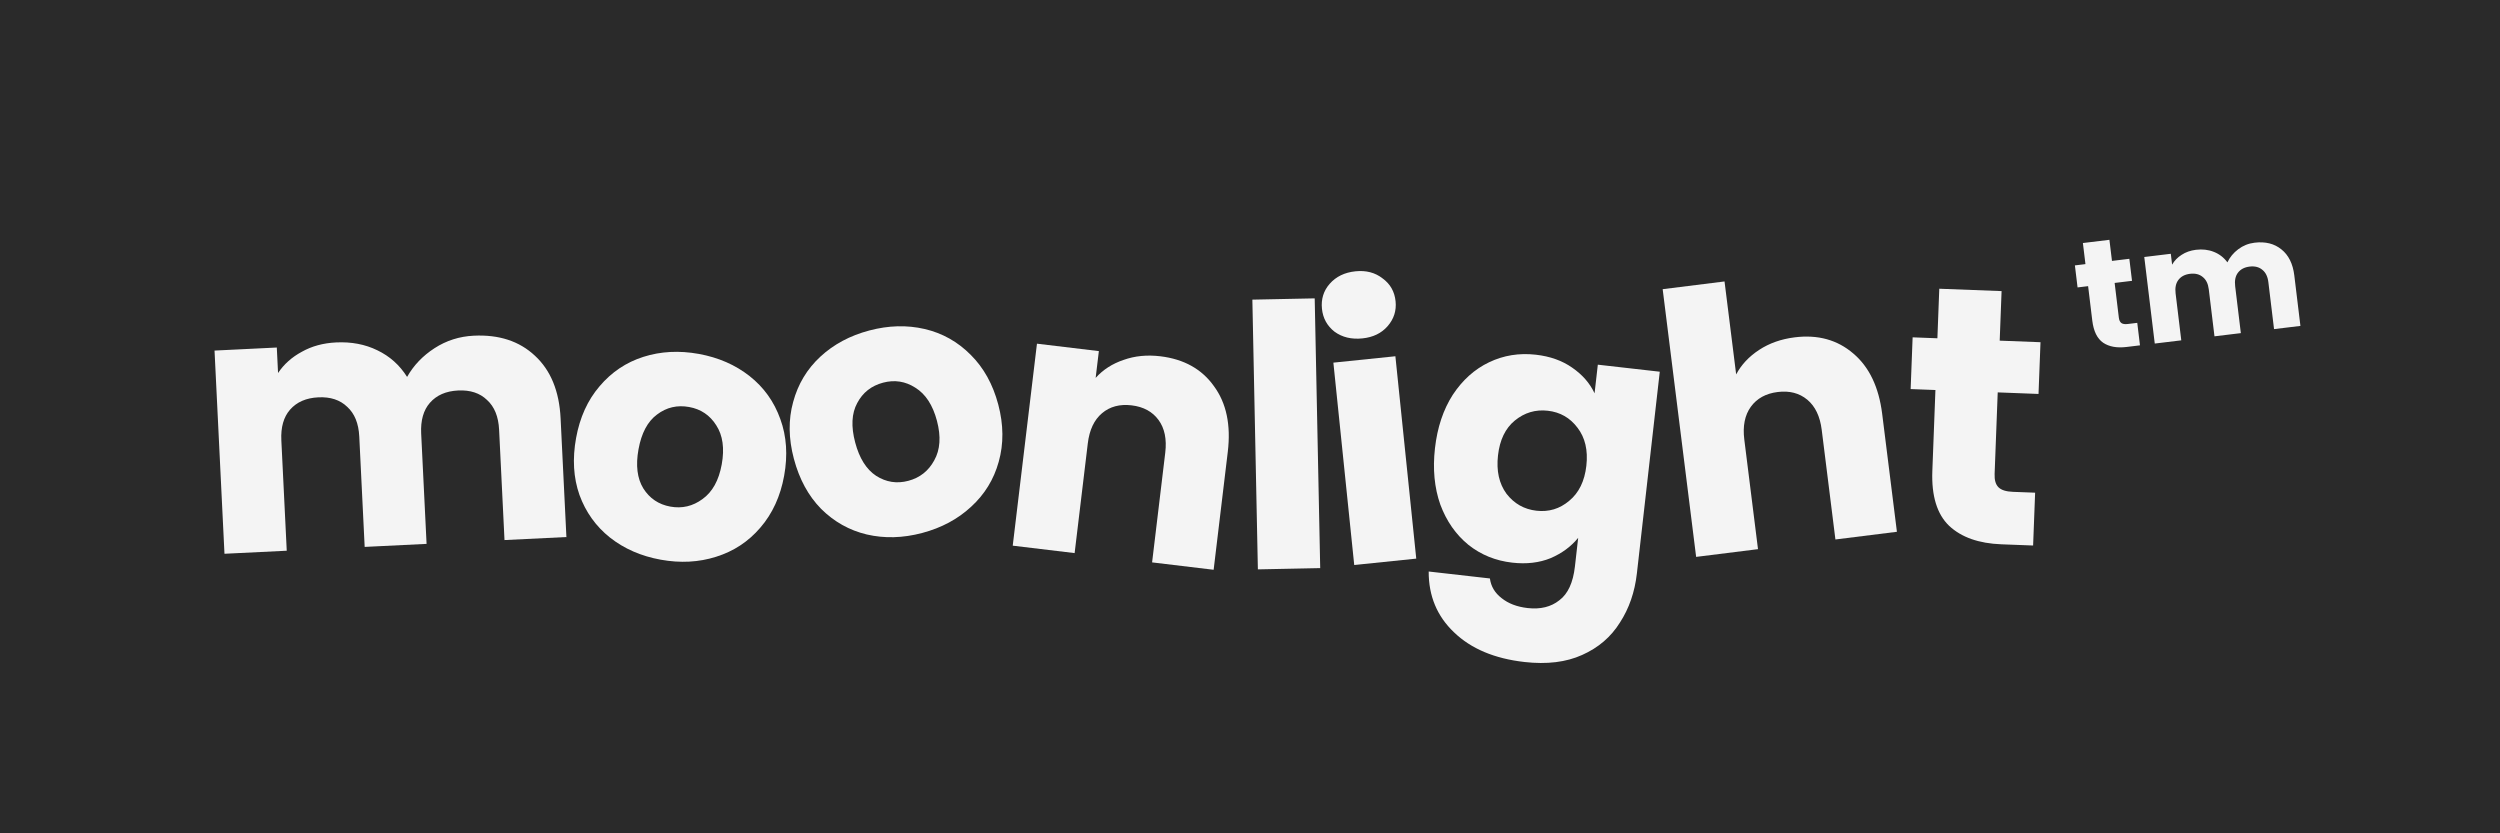 <svg width="2400" height="800" viewBox="0 0 2400 800" fill="none" xmlns="http://www.w3.org/2000/svg">
<rect width="2400" height="800" fill="#2A2A2A"/>
<path d="M454.748 322.269C478.985 321.083 498.572 327.483 513.507 341.47C528.675 355.445 536.897 375.483 538.175 401.585L543.753 515.549L484.324 518.458L479.14 412.535C478.524 399.95 474.671 390.443 467.582 384.016C460.714 377.343 451.454 374.293 439.801 374.863C428.148 375.433 419.114 379.38 412.697 386.702C406.503 393.78 403.713 403.612 404.329 416.197L409.514 522.12L350.085 525.029L344.901 419.105C344.285 406.521 340.432 397.014 333.342 390.586C326.475 383.914 317.214 380.863 305.562 381.434C293.909 382.004 284.874 385.95 278.458 393.273C272.263 400.351 269.474 410.182 270.09 422.767L275.275 528.69L215.496 531.616L205.948 336.55L265.727 333.624L266.925 358.095C272.585 349.641 280.195 342.844 289.755 337.704C299.304 332.331 310.254 329.342 322.606 328.737C337.288 328.019 350.493 330.526 362.221 336.26C374.182 341.982 383.71 350.509 390.806 361.843C397.04 350.791 405.818 341.601 417.139 334.272C428.461 326.943 440.997 322.942 454.748 322.269Z" fill="#F4F4F4"/>
<path d="M1113.88 342.023C1136.59 344.746 1153.77 354.327 1165.43 370.766C1177.35 387.001 1181.76 407.977 1178.68 433.692L1165.09 546.98L1106.01 539.893L1118.64 434.598C1120.2 421.625 1118.05 411.144 1112.19 403.156C1106.33 395.168 1097.73 390.494 1086.38 389.132C1075.03 387.77 1065.56 390.277 1057.98 396.653C1050.4 403.029 1045.83 412.704 1044.28 425.677L1031.64 530.972L972.22 523.844L995.482 329.934L1054.91 337.063L1051.82 362.778C1058.87 354.929 1067.79 349.183 1078.56 345.541C1089.37 341.667 1101.14 340.494 1113.88 342.023Z" fill="#F4F4F4"/>
<path d="M1262.11 286.432L1267.4 545.378L1207.56 546.6L1202.27 287.654L1262.11 286.432Z" fill="#F4F4F4"/>
<path d="M1307.9 324.86C1297.45 325.936 1288.55 323.804 1281.2 318.463C1274.06 312.866 1270.02 305.542 1269.08 296.49C1268.13 287.206 1270.59 279.211 1276.46 272.507C1282.55 265.546 1290.81 261.528 1301.26 260.451C1311.47 259.398 1320.15 261.67 1327.29 267.267C1334.65 272.608 1338.8 279.92 1339.76 289.204C1340.69 298.257 1338.12 306.263 1332.03 313.223C1326.15 319.928 1318.11 323.807 1307.9 324.86ZM1339.57 342.002L1359.6 536.273L1300.06 542.41L1280.04 348.139L1339.57 342.002Z" fill="#F4F4F4"/>
<path d="M1474.41 340.521C1488.09 342.073 1499.71 346.21 1509.28 352.932C1519.08 359.68 1526.25 367.89 1530.79 377.564L1533.91 350.09L1593.38 356.838L1571.4 550.545C1569.37 568.397 1563.95 584.103 1555.13 597.661C1546.52 611.478 1534.42 621.847 1518.84 628.768C1503.49 635.716 1485.04 637.966 1463.48 635.519C1434.73 632.257 1412.21 622.774 1395.91 607.069C1379.58 591.597 1371.46 572.123 1371.54 548.649L1430.31 555.318C1431.32 562.948 1435.07 569.244 1441.55 574.206C1448.01 579.4 1456.34 582.576 1466.54 583.734C1478.82 585.128 1488.97 582.64 1496.97 576.268C1505.18 570.154 1510.17 559.331 1511.93 543.797L1515.05 516.323C1508.22 524.708 1499.38 531.219 1488.52 535.858C1477.69 540.264 1465.44 541.692 1451.76 540.14C1435.76 538.324 1421.73 532.623 1409.67 523.035C1397.63 513.215 1388.64 500.337 1382.7 484.398C1377.02 468.255 1375.31 450.214 1377.57 430.275C1379.83 410.336 1385.53 393.253 1394.66 379.025C1404.02 364.823 1415.65 354.401 1429.56 347.76C1443.46 341.118 1458.41 338.705 1474.41 340.521ZM1522.9 447.117C1524.58 432.279 1521.74 420.098 1514.36 410.572C1507.22 401.073 1497.74 395.653 1485.92 394.311C1474.09 392.969 1463.52 396.114 1454.2 403.745C1445.14 411.171 1439.77 422.303 1438.08 437.141C1436.4 451.979 1439.11 464.264 1446.23 473.995C1453.6 483.52 1463.2 488.954 1475.03 490.295C1486.85 491.637 1497.31 488.479 1506.39 480.821C1515.71 473.19 1521.22 461.956 1522.9 447.117Z" fill="#F4F4F4"/>
<path d="M1722.93 323.843C1745.15 321.064 1763.91 326.244 1779.19 339.383C1794.44 352.291 1803.68 371.595 1806.89 397.295L1821.04 510.513L1762 517.895L1748.85 412.664C1747.23 399.698 1742.61 390.046 1735 383.708C1727.39 377.37 1717.91 374.91 1706.56 376.329C1695.22 377.747 1686.64 382.465 1680.82 390.482C1675 398.499 1672.9 408.99 1674.53 421.956L1687.68 527.186L1628.29 534.611L1596.16 277.612L1655.55 270.187L1666.71 359.442C1671.66 350.123 1679.02 342.265 1688.81 335.869C1698.59 329.473 1709.96 325.464 1722.93 323.843Z" fill="#F4F4F4"/>
<path d="M1953.72 472.98L1951.79 523.693L1921.36 522.533C1899.68 521.707 1882.97 515.816 1871.25 504.862C1859.53 493.674 1854.13 476.072 1855.05 452.056L1858.01 374.413L1834.22 373.506L1836.12 323.842L1859.9 324.749L1861.71 277.183L1921.52 279.463L1919.71 327.028L1958.88 328.521L1956.98 378.185L1917.81 376.692L1914.83 455.035C1914.6 460.865 1915.84 465.115 1918.54 467.786C1921.24 470.458 1925.86 471.918 1932.39 472.167L1953.72 472.98Z" fill="#F4F4F4"/>
<path d="M2051.77 309.936L2054.38 331.528L2041.43 333.097C2032.2 334.215 2024.73 332.853 2019.02 329.011C2013.31 325.07 2009.83 317.986 2008.59 307.761L2004.59 274.703L1994.46 275.929L1991.9 254.784L2002.03 253.557L1999.58 233.305L2025.04 230.221L2027.49 250.473L2044.17 248.453L2046.73 269.599L2030.05 271.619L2034.09 304.975C2034.39 307.457 2035.21 309.172 2036.53 310.119C2037.85 311.067 2039.9 311.373 2042.68 311.036L2051.77 309.936ZM2164.42 232.983C2174.74 231.732 2183.31 233.867 2190.13 239.388C2197.04 244.897 2201.17 253.211 2202.52 264.33L2208.4 312.875L2183.08 315.941L2177.62 270.821C2176.97 265.46 2175.03 261.514 2171.8 258.984C2168.66 256.342 2164.61 255.322 2159.64 255.923C2154.68 256.525 2150.94 258.489 2148.42 261.815C2145.99 265.031 2145.1 269.319 2145.75 274.68L2151.21 319.8L2125.9 322.866L2120.43 277.746C2119.78 272.385 2117.85 268.44 2114.62 265.91C2111.48 263.268 2107.43 262.248 2102.46 262.849C2097.5 263.45 2093.76 265.414 2091.24 268.741C2088.81 271.957 2087.92 276.245 2088.57 281.606L2094.03 326.726L2068.57 329.81L2058.5 246.717L2083.97 243.633L2085.23 254.057C2087.39 250.27 2090.43 247.131 2094.36 244.64C2098.28 242.051 2102.87 240.437 2108.13 239.8C2114.39 239.043 2120.11 239.709 2125.3 241.801C2130.58 243.88 2134.92 247.233 2138.3 251.86C2140.63 246.945 2144.1 242.747 2148.71 239.267C2153.33 235.787 2158.56 233.692 2164.42 232.983Z" fill="#F4F4F4"/>
<path d="M634.301 537.309C615.474 533.896 599.213 526.798 585.517 516.015C572.05 505.274 562.308 491.651 556.289 475.146C550.499 458.683 549.415 440.464 553.037 420.489C556.616 400.744 564.121 384.201 575.551 370.859C587.023 357.288 601.063 347.858 617.673 342.57C634.283 337.281 652.001 336.344 670.828 339.757C689.654 343.17 705.915 350.268 719.612 361.051C733.308 371.834 743.144 385.592 749.122 402.327C755.141 418.832 756.36 436.957 752.781 456.702C749.201 476.447 741.561 493.084 729.859 506.614C718.429 519.955 704.295 529.25 687.455 534.496C670.845 539.785 653.127 540.723 634.301 537.309ZM643.541 486.34C654.791 488.38 665.068 485.975 674.373 479.125C683.907 472.316 690.069 461.221 692.857 445.838C695.646 430.455 693.887 417.924 687.579 408.243C681.501 398.605 672.837 392.765 661.587 390.726C650.108 388.645 639.83 391.05 630.755 397.942C621.722 404.604 615.79 415.741 612.96 431.353C610.171 446.736 611.701 459.225 617.549 468.823C623.627 478.462 632.291 484.301 643.541 486.34Z" fill="#F4F4F4"/>
<path d="M885.291 511.655C866.797 516.558 849.06 517.036 832.082 513.089C815.329 509.082 800.723 500.884 788.266 488.497C776.034 476.049 767.317 460.014 762.114 440.392C756.972 420.996 756.742 402.831 761.426 385.899C766.05 368.741 774.758 354.241 787.551 342.401C800.344 330.56 815.987 322.188 834.481 317.285C852.976 312.381 870.712 311.903 887.691 315.85C904.669 319.797 919.417 328.078 931.935 340.691C944.392 353.079 953.192 368.971 958.335 388.368C963.477 407.764 963.624 426.071 958.775 443.289C954.091 460.222 945.24 474.638 932.222 486.538C919.429 498.379 903.786 506.751 885.291 511.655ZM872.016 461.585C883.067 458.654 891.351 452.113 896.867 441.96C902.608 431.748 903.475 419.086 899.469 403.975C895.462 388.864 888.548 378.265 878.727 372.179C869.132 366.033 858.808 364.425 847.757 367.355C836.48 370.345 828.196 376.886 822.906 386.979C817.556 396.846 816.914 409.448 820.981 424.785C824.987 439.896 831.675 450.555 841.045 456.761C850.641 462.907 860.964 464.515 872.016 461.585Z" fill="#F4F4F4"/>
</svg>
